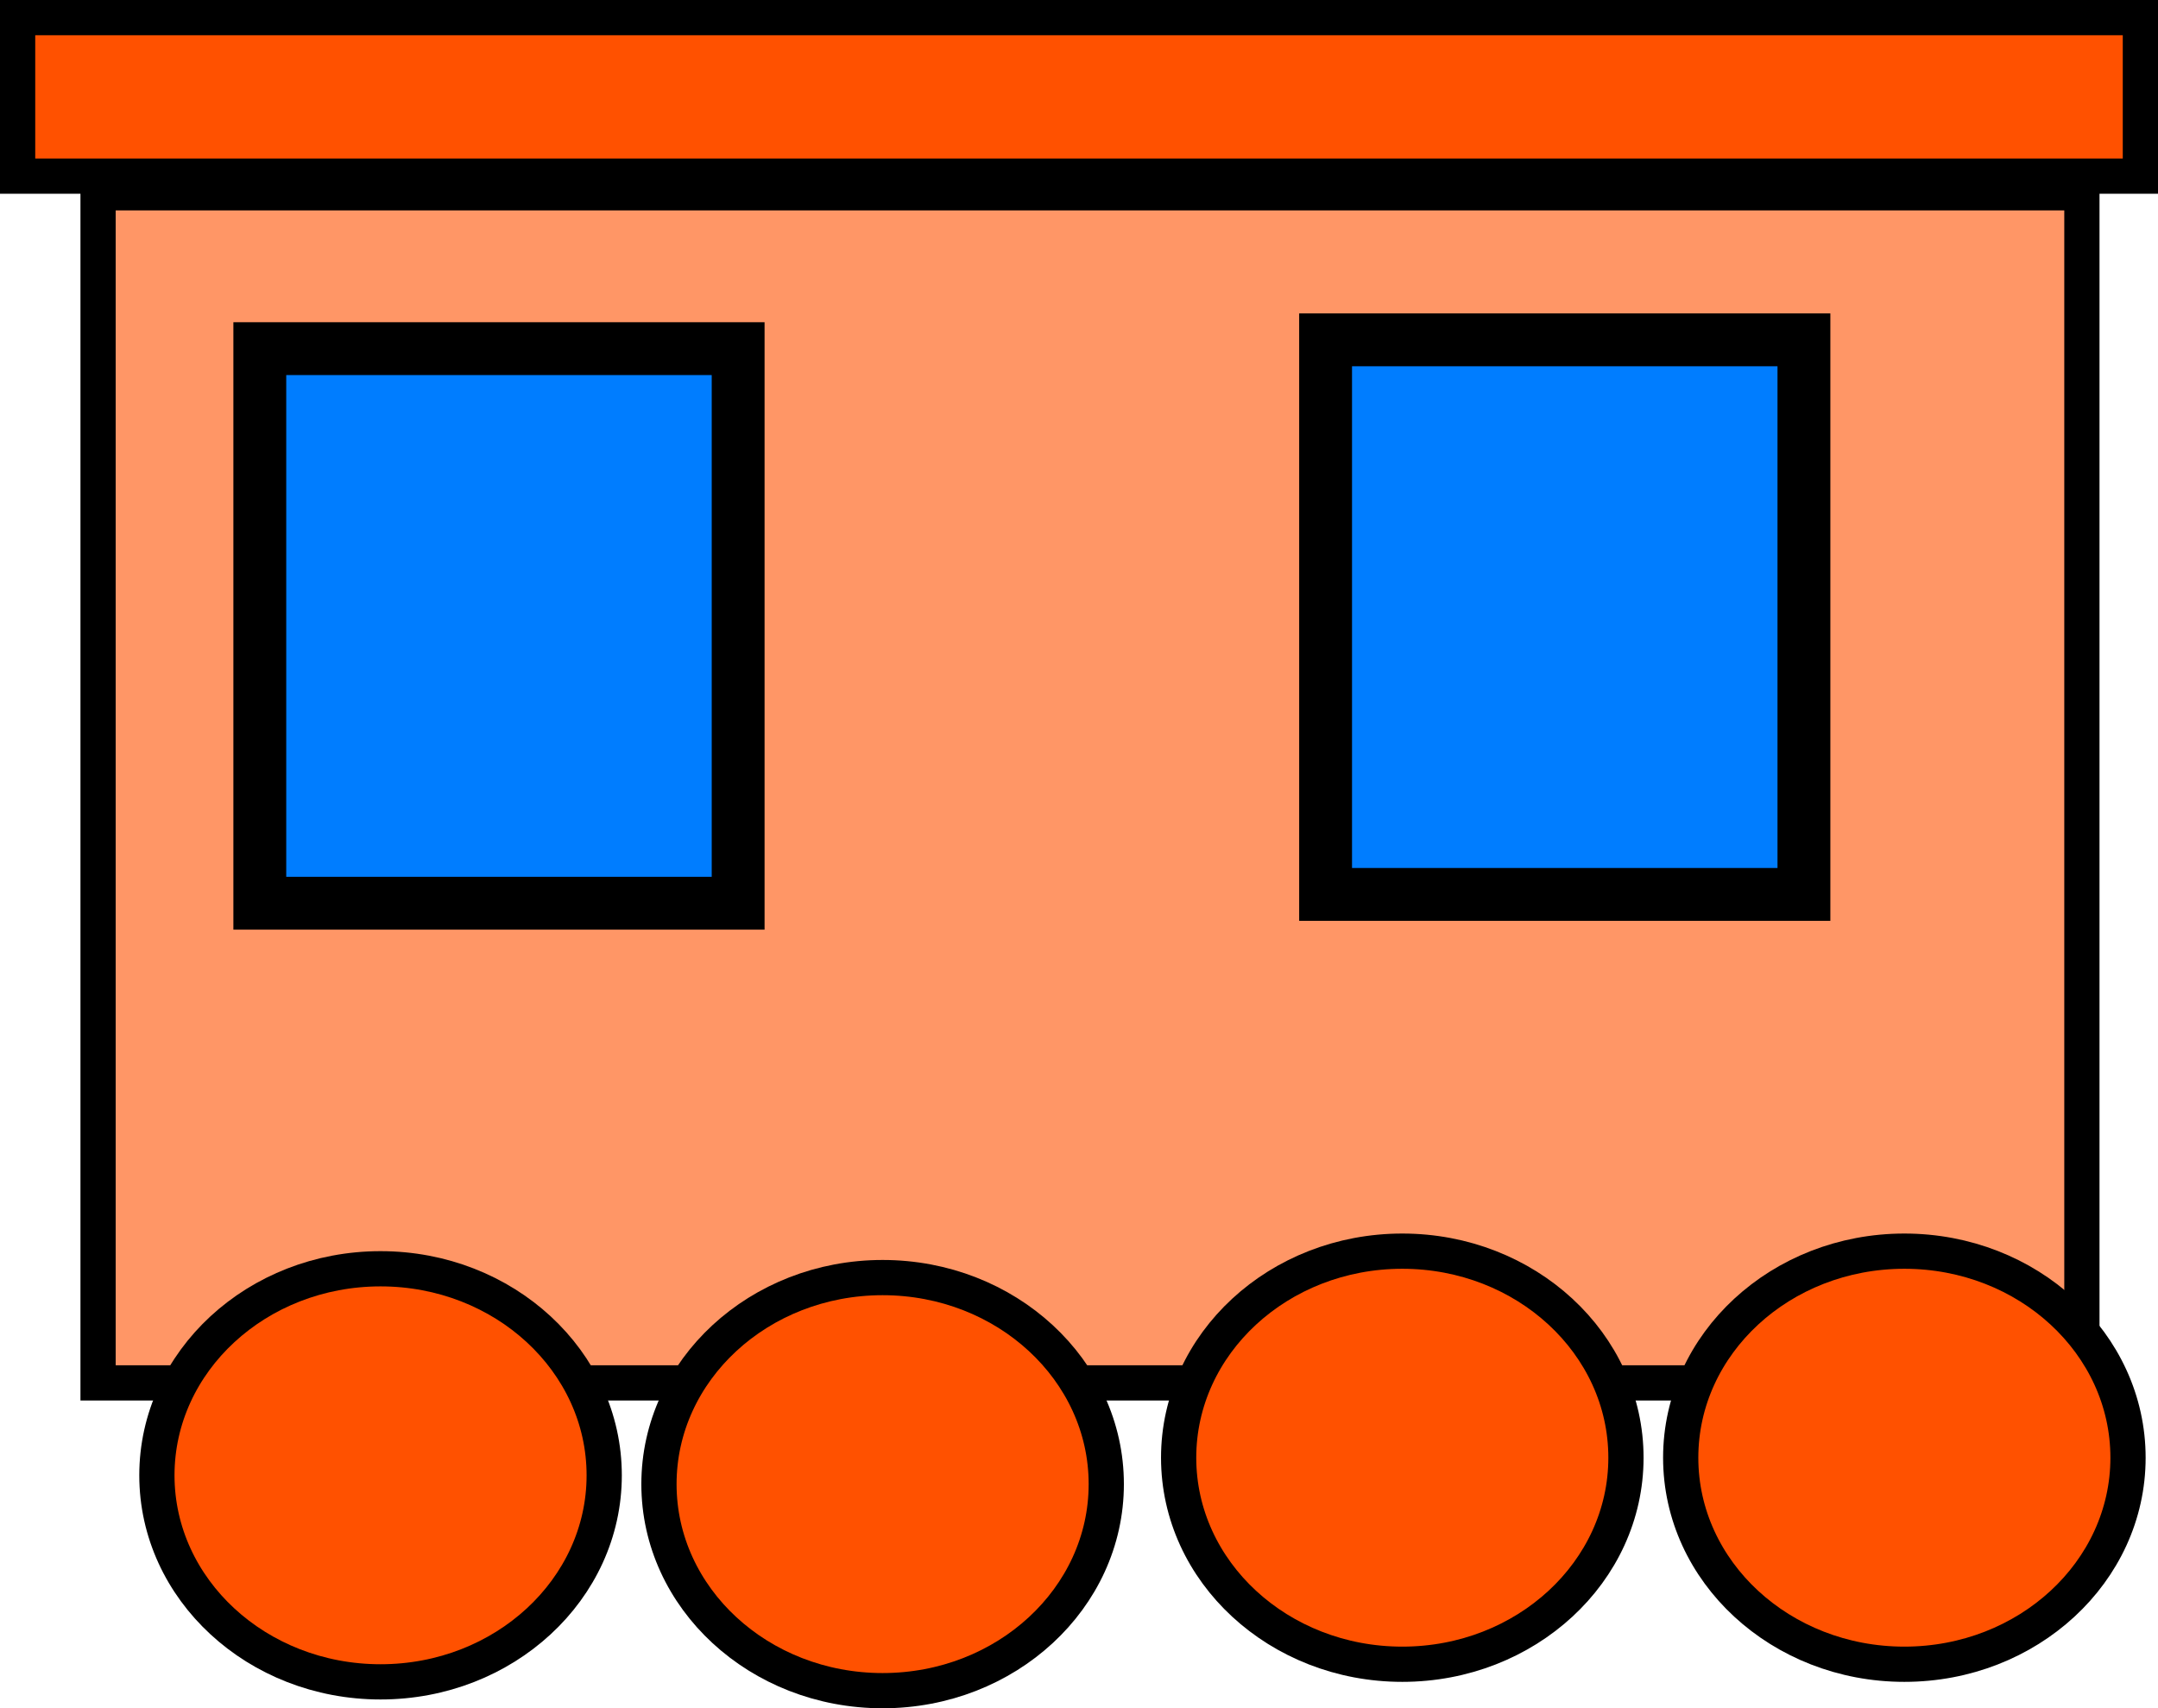 <svg version="1.1" xmlns="http://www.w3.org/2000/svg" xmlns:xlink="http://www.w3.org/1999/xlink" width="122.5" height="96.987" viewBox="0,0,122.5,96.987"><g transform="translate(-301.25,-114.25)"><g data-paper-data="{&quot;isPaintingLayer&quot;:true}" fill-rule="nonzero" stroke-linecap="butt" stroke-linejoin="miter" stroke-miterlimit="10" stroke-dasharray="" stroke-dashoffset="0" style="mix-blend-mode: normal"><path d="M302.771,168.751v0z" fill="#cab0ff" stroke="#6700ff" stroke-width="2"/><path d="M306.817,192.763v-67.568h112.613v67.568z" fill="#ff9666" stroke="#000000" stroke-width="2"/><path d="M302.25,124.25v-9h120.5v9z" fill="#ff5100" stroke="#000000" stroke-width="2"/><path d="M335.548,198.011c0,6.476 -5.684,11.726 -12.696,11.726c-7.012,0 -12.696,-5.25 -12.696,-11.726c0,-6.476 5.684,-11.727 12.696,-11.727c7.012,0 12.696,5.25 12.696,11.727z" fill="#ff5100" stroke="#000000" stroke-width="2"/><path d="M364.048,198.511c0,6.476 -5.684,11.726 -12.696,11.726c-7.012,0 -12.696,-5.25 -12.696,-11.726c0,-6.476 5.684,-11.727 12.696,-11.727c7.012,0 12.696,5.25 12.696,11.727z" fill="#ff5100" stroke="#000000" stroke-width="2"/><path d="M393.548,197.011c0,6.476 -5.684,11.726 -12.696,11.726c-7.012,0 -12.696,-5.25 -12.696,-11.726c0,-6.476 5.684,-11.727 12.696,-11.727c7.012,0 12.696,5.25 12.696,11.727z" fill="#ff5100" stroke="#000000" stroke-width="2"/><path d="M422.048,197.011c0,6.476 -5.684,11.726 -12.696,11.726c-7.012,0 -12.696,-5.25 -12.696,-11.726c0,-6.476 5.684,-11.727 12.696,-11.727c7.012,0 12.696,5.25 12.696,11.727z" fill="#ff5100" stroke="#000000" stroke-width="2"/><path d="M315.998,165.53v-31.486h27.153v31.486z" fill="#007dff" stroke="#000000" stroke-width="3"/><path d="M376.498,165.03v-31.486h27.153v31.486z" fill="#007dff" stroke="#000000" stroke-width="3"/></g></g></svg>